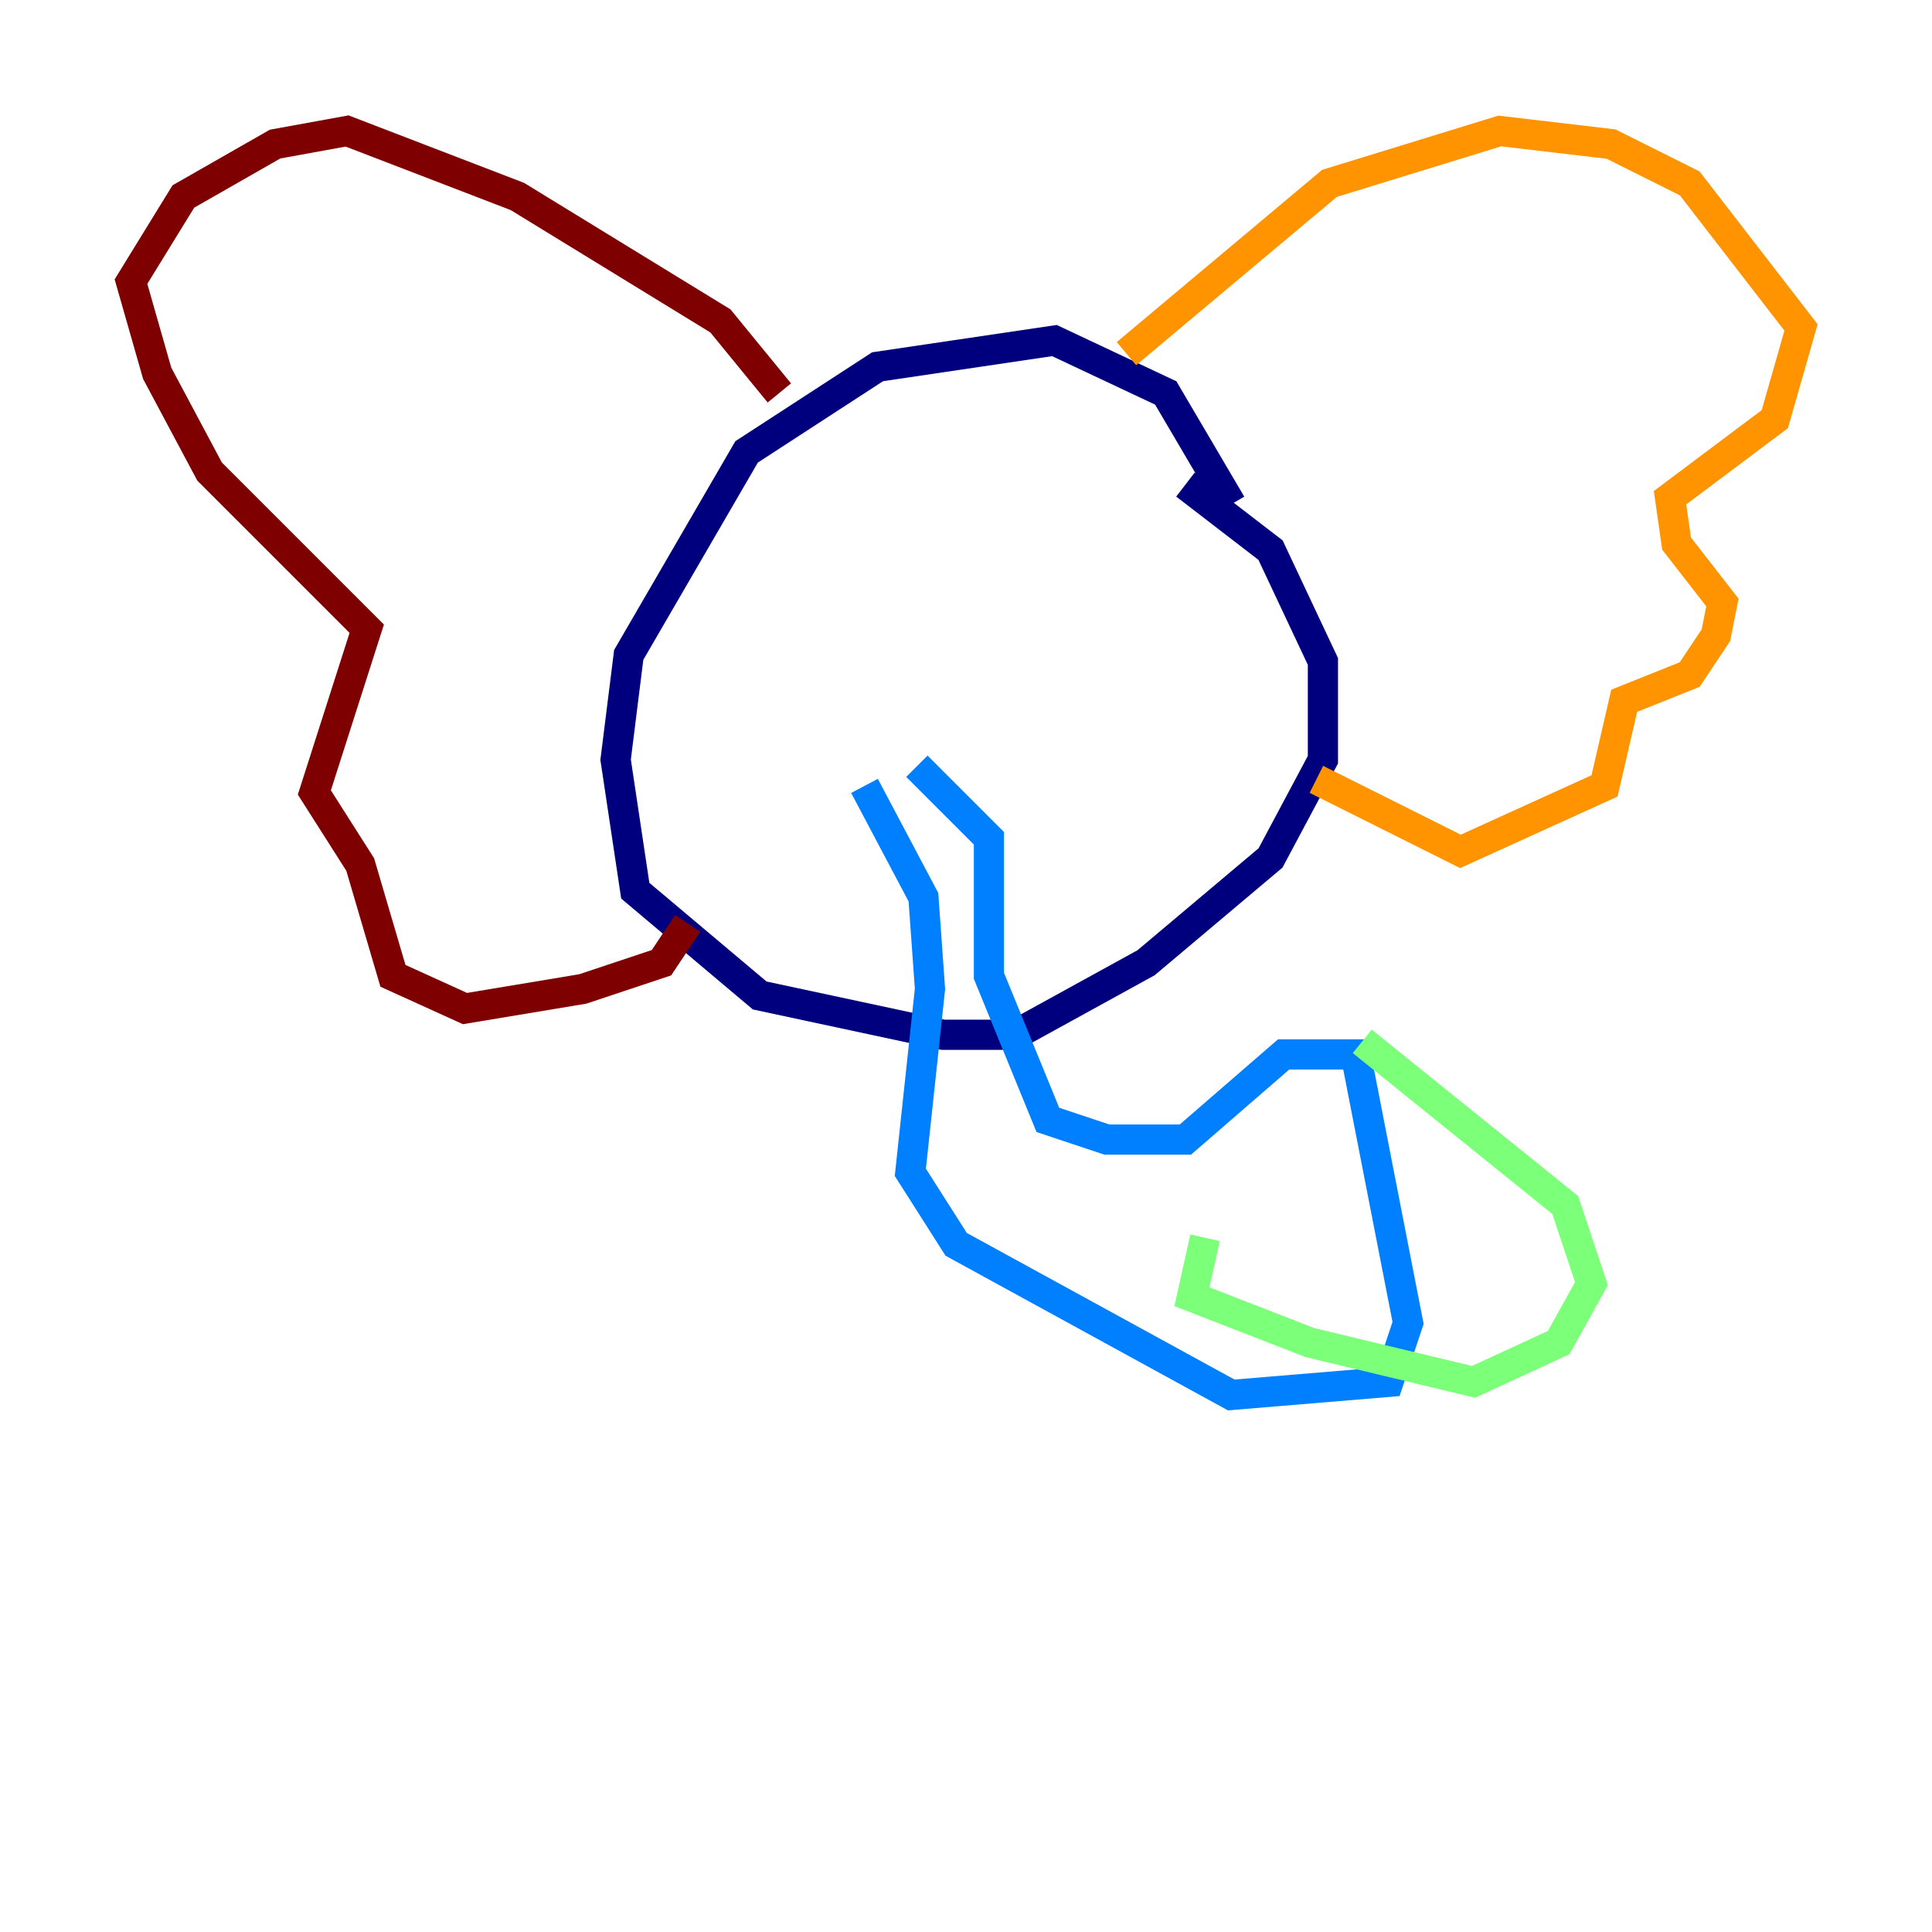 <?xml version="1.0" encoding="utf-8" ?>
<svg baseProfile="tiny" height="128" version="1.2" viewBox="0,0,128,128" width="128" xmlns="http://www.w3.org/2000/svg" xmlns:ev="http://www.w3.org/2001/xml-events" xmlns:xlink="http://www.w3.org/1999/xlink"><defs /><polyline fill="none" points="81.573,33.41 77.234,26.034 69.858,22.563 58.142,24.298 49.464,29.939 41.654,43.39 40.786,50.332 42.088,59.01 50.332,65.953 62.481,68.556 67.254,68.556 75.932,63.783 84.176,56.841 87.647,50.332 87.647,43.824 84.176,36.447 78.536,32.108" stroke="#00007f" stroke-width="2" /><polyline fill="none" points="57.275,52.068 61.18,59.444 61.614,65.519 60.312,77.668 63.349,82.441 81.573,92.42 91.986,91.552 93.288,87.647 89.817,69.858 85.044,69.858 78.536,75.498 73.329,75.498 69.424,74.197 65.519,64.651 65.519,55.539 60.746,50.766" stroke="#0080ff" stroke-width="2" /><polyline fill="none" points="90.251,68.99 103.702,79.837 105.437,85.044 103.268,88.949 97.627,91.552 86.78,88.949 78.969,85.912 79.837,82.007" stroke="#7cff79" stroke-width="2" /><polyline fill="none" points="74.63,23.43 88.081,12.149 99.363,8.678 106.739,9.546 111.946,12.149 119.322,21.695 117.586,27.77 110.644,32.976 111.078,36.014 114.115,39.919 113.681,42.088 111.946,44.691 107.607,46.427 106.305,52.068 96.759,56.407 87.214,51.634" stroke="#ff9400" stroke-width="2" /><polyline fill="none" points="51.634,26.034 47.729,21.261 34.278,13.017 22.997,8.678 18.224,9.546 12.149,13.017 8.678,18.658 10.414,24.732 13.885,31.241 24.298,41.654 20.827,52.502 23.864,57.275 26.034,64.651 30.807,66.82 38.617,65.519 43.824,63.783 45.559,61.18" stroke="#7f0000" stroke-width="2" /></svg>